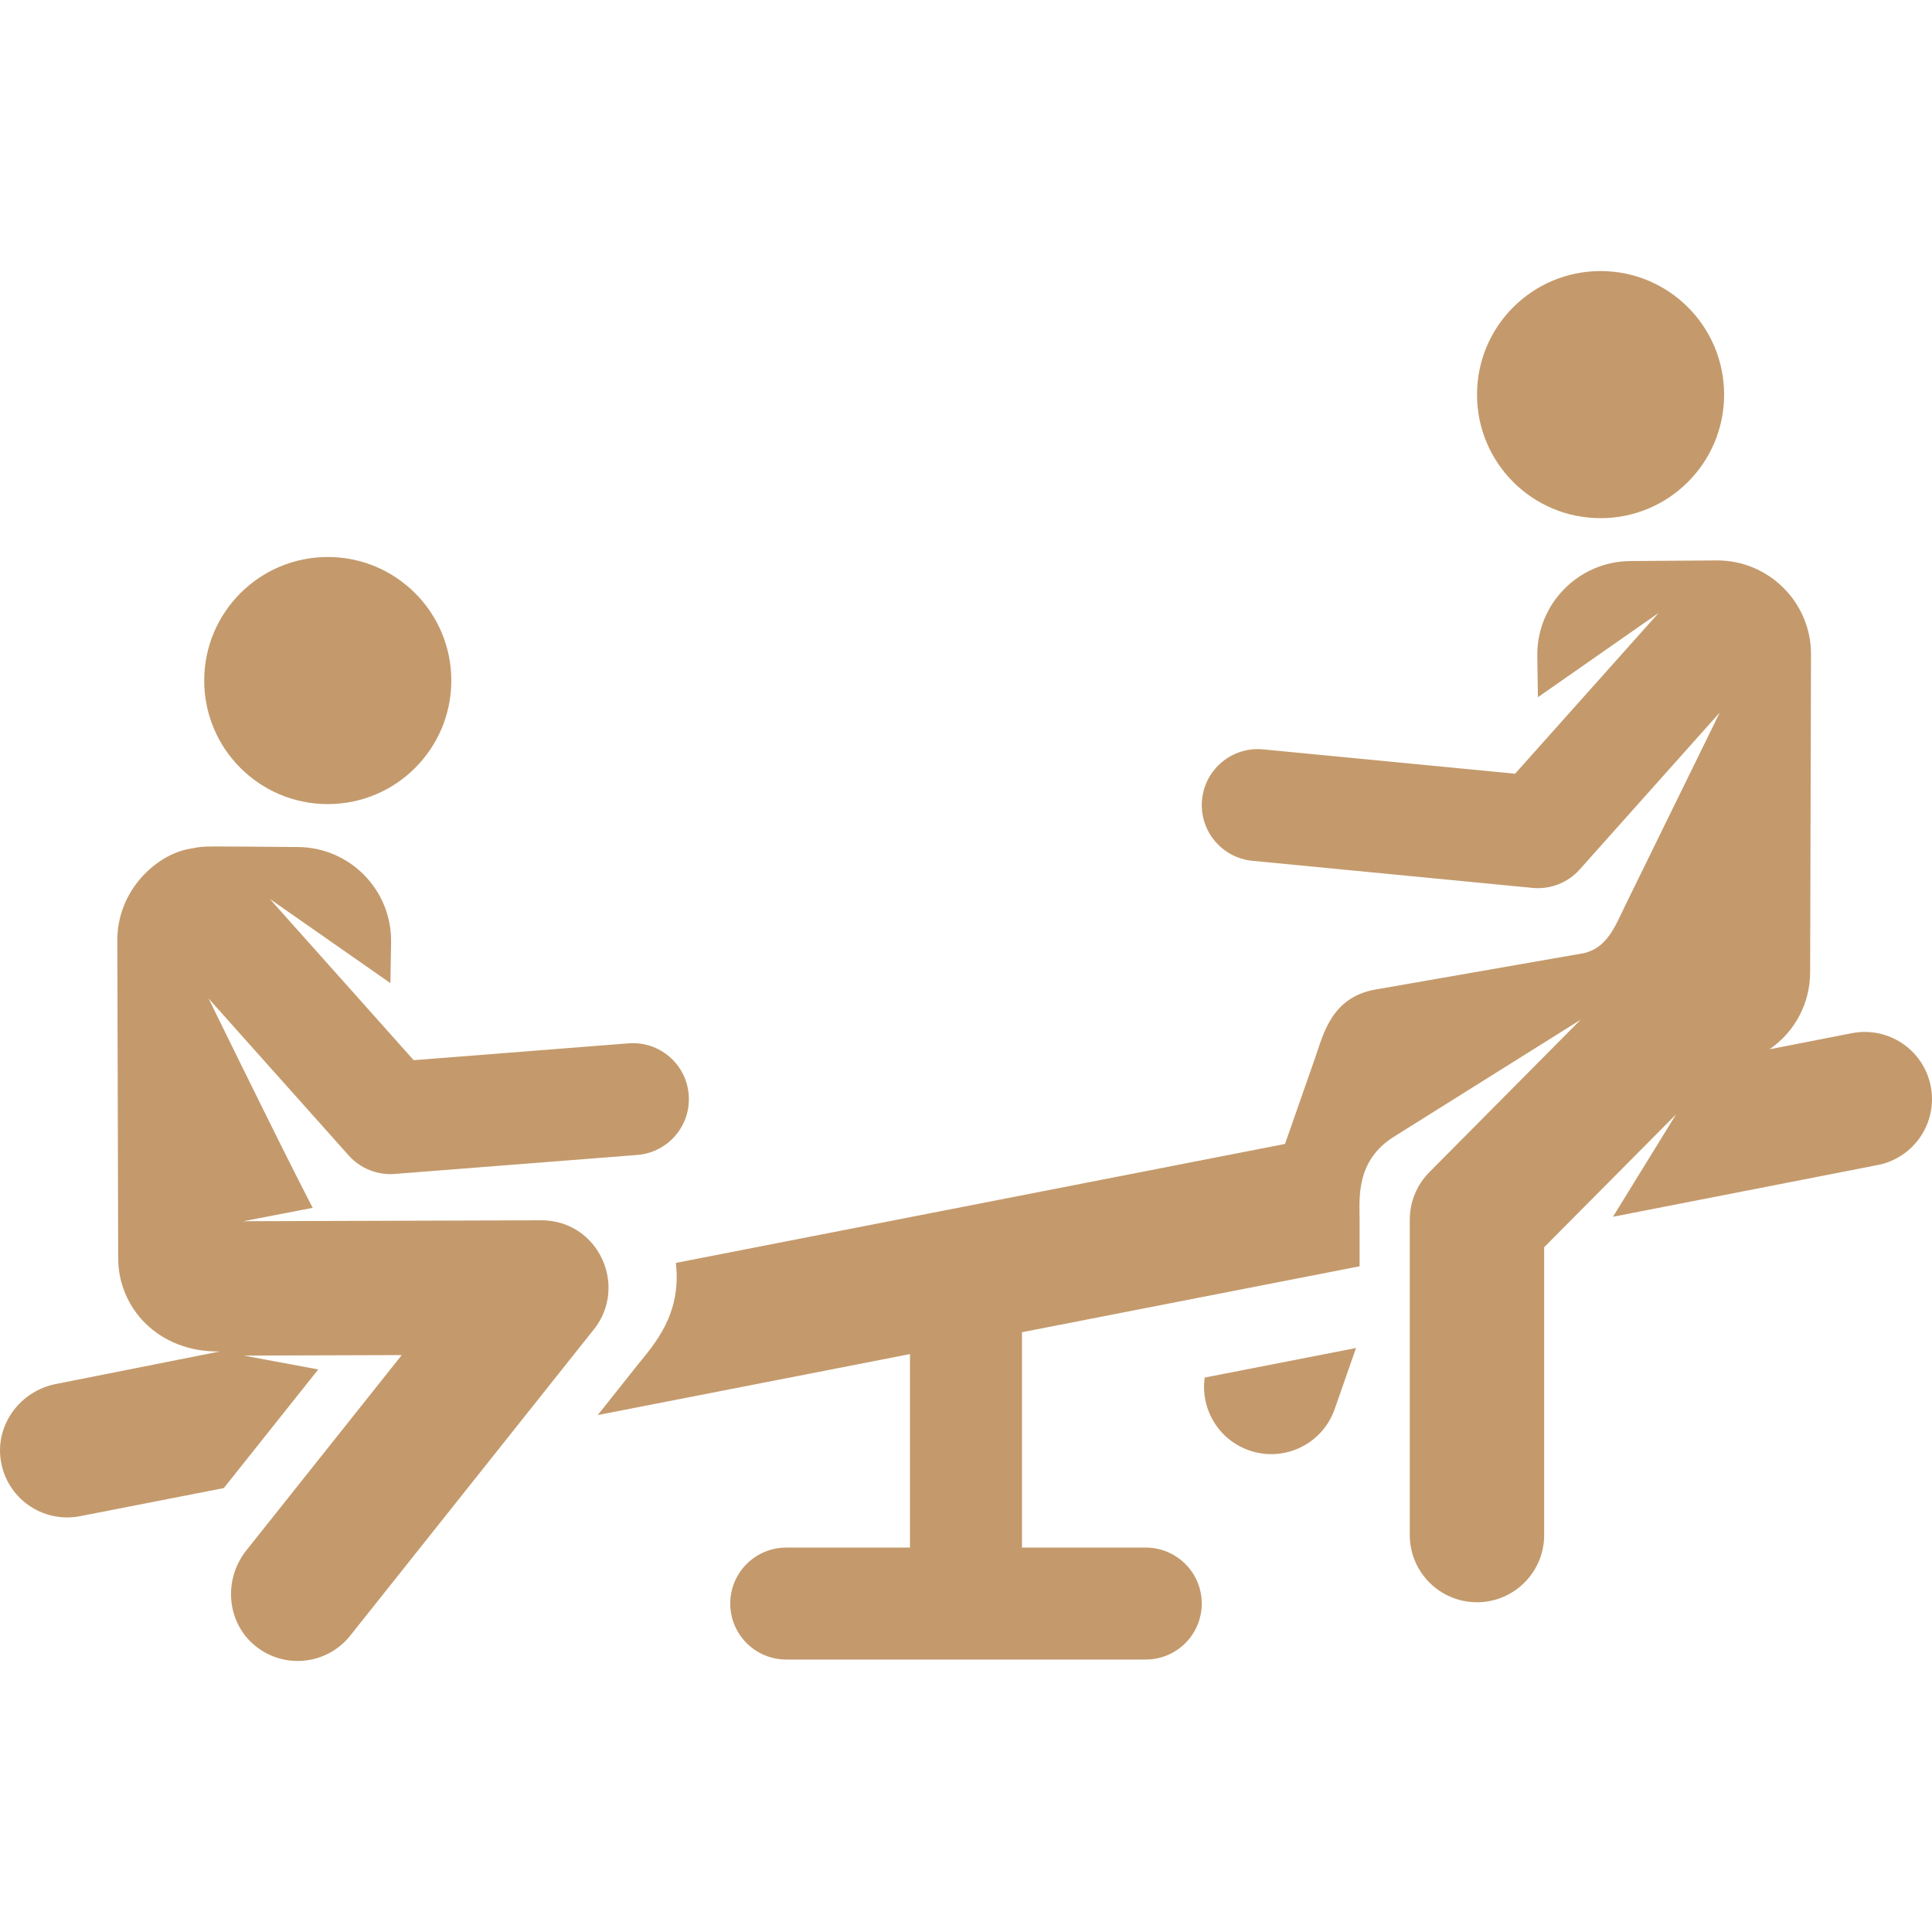 <svg width="40" height="40" viewBox="0 0 40 40" fill="none" xmlns="http://www.w3.org/2000/svg">
<path d="M24.942 28.521C24.851 29.165 25.223 29.805 25.861 30.028C26.586 30.282 27.379 29.899 27.633 29.174L28.075 27.909L24.942 28.521Z" fill="#C49A6C"/>
<path d="M33.138 10.728C34.551 10.728 35.696 9.583 35.696 8.17C35.696 6.757 34.551 5.612 33.138 5.612C31.725 5.612 30.58 6.757 30.58 8.17C30.58 9.583 31.725 10.728 33.138 10.728Z" fill="#C49A6C"/>
<path d="M6.786 16.648C8.199 16.648 9.344 15.503 9.344 14.09C9.344 12.677 8.199 11.532 6.786 11.532C5.373 11.532 4.228 12.677 4.228 14.09C4.228 15.503 5.373 16.648 6.786 16.648Z" fill="#C49A6C"/>
<path d="M39.974 22.49C39.827 21.736 39.096 21.244 38.342 21.391L36.636 21.724C37.18 21.35 37.475 20.75 37.477 20.133C37.479 19.345 37.493 14.345 37.495 13.549C37.498 12.466 36.612 11.595 35.54 11.603L33.755 11.616C32.676 11.623 31.811 12.51 31.828 13.587L31.841 14.435L34.339 12.691L31.368 16.019C30.752 15.96 26.762 15.573 26.153 15.515C25.516 15.453 24.949 15.919 24.887 16.557C24.826 17.194 25.292 17.76 25.929 17.822C26.886 17.915 31.048 18.317 31.729 18.383C32.099 18.419 32.461 18.276 32.706 18.001L35.606 14.752L33.638 18.769C33.439 19.177 33.273 19.627 32.787 19.735C29.825 20.252 30.351 20.16 28.478 20.487C27.571 20.645 27.4 21.409 27.235 21.882L26.605 23.684L13.993 26.147C14.119 27.228 13.524 27.854 13.209 28.249L12.376 29.297L18.84 28.035C18.84 28.778 18.84 31.291 18.84 32.041H16.278C15.638 32.041 15.119 32.56 15.119 33.2C15.119 33.84 15.638 34.359 16.278 34.359H23.721C24.362 34.359 24.881 33.84 24.881 33.2C24.881 32.56 24.362 32.041 23.721 32.041H21.159C21.159 31.226 21.159 28.649 21.159 27.582L28.149 26.217C28.149 25.837 28.149 26.105 28.149 25.25C28.149 24.834 28.059 24.039 28.854 23.538L32.726 21.112L29.592 24.27C29.334 24.53 29.188 24.883 29.188 25.25V31.782C29.188 32.55 29.811 33.173 30.579 33.173C31.348 33.173 31.97 32.55 31.97 31.782V25.823L34.701 23.072L33.395 25.192L38.875 24.121C39.629 23.974 40.121 23.244 39.974 22.49Z" fill="#C49A6C"/>
<path d="M14.259 22.666C14.209 22.027 13.651 21.551 13.013 21.601C11.699 21.704 9.89 21.846 8.565 21.95L5.586 18.611L8.083 20.355L8.097 19.508C8.114 18.43 7.247 17.544 6.169 17.537C4.2 17.523 4.245 17.509 3.973 17.566C3.285 17.656 2.426 18.402 2.429 19.47L2.447 26.053C2.45 27.085 3.28 28 4.549 27.981L1.159 28.654C0.429 28.796 -0.089 29.477 0.013 30.214C0.123 31.012 0.878 31.543 1.658 31.391L4.634 30.809L6.589 28.353L5.047 28.066L8.317 28.056L5.098 32.102C4.62 32.703 4.689 33.592 5.286 34.077C5.888 34.566 6.771 34.468 7.252 33.863L12.296 27.523C13.01 26.625 12.388 25.265 11.207 25.265H11.204L5.039 25.284L6.475 25.007C6.475 25.007 6.162 24.437 4.318 20.672L7.219 23.922C7.459 24.191 7.812 24.334 8.174 24.305C9.009 24.24 12.612 23.957 13.194 23.912C13.832 23.862 14.309 23.304 14.259 22.666Z" fill="#C49A6C"/>
</svg>
